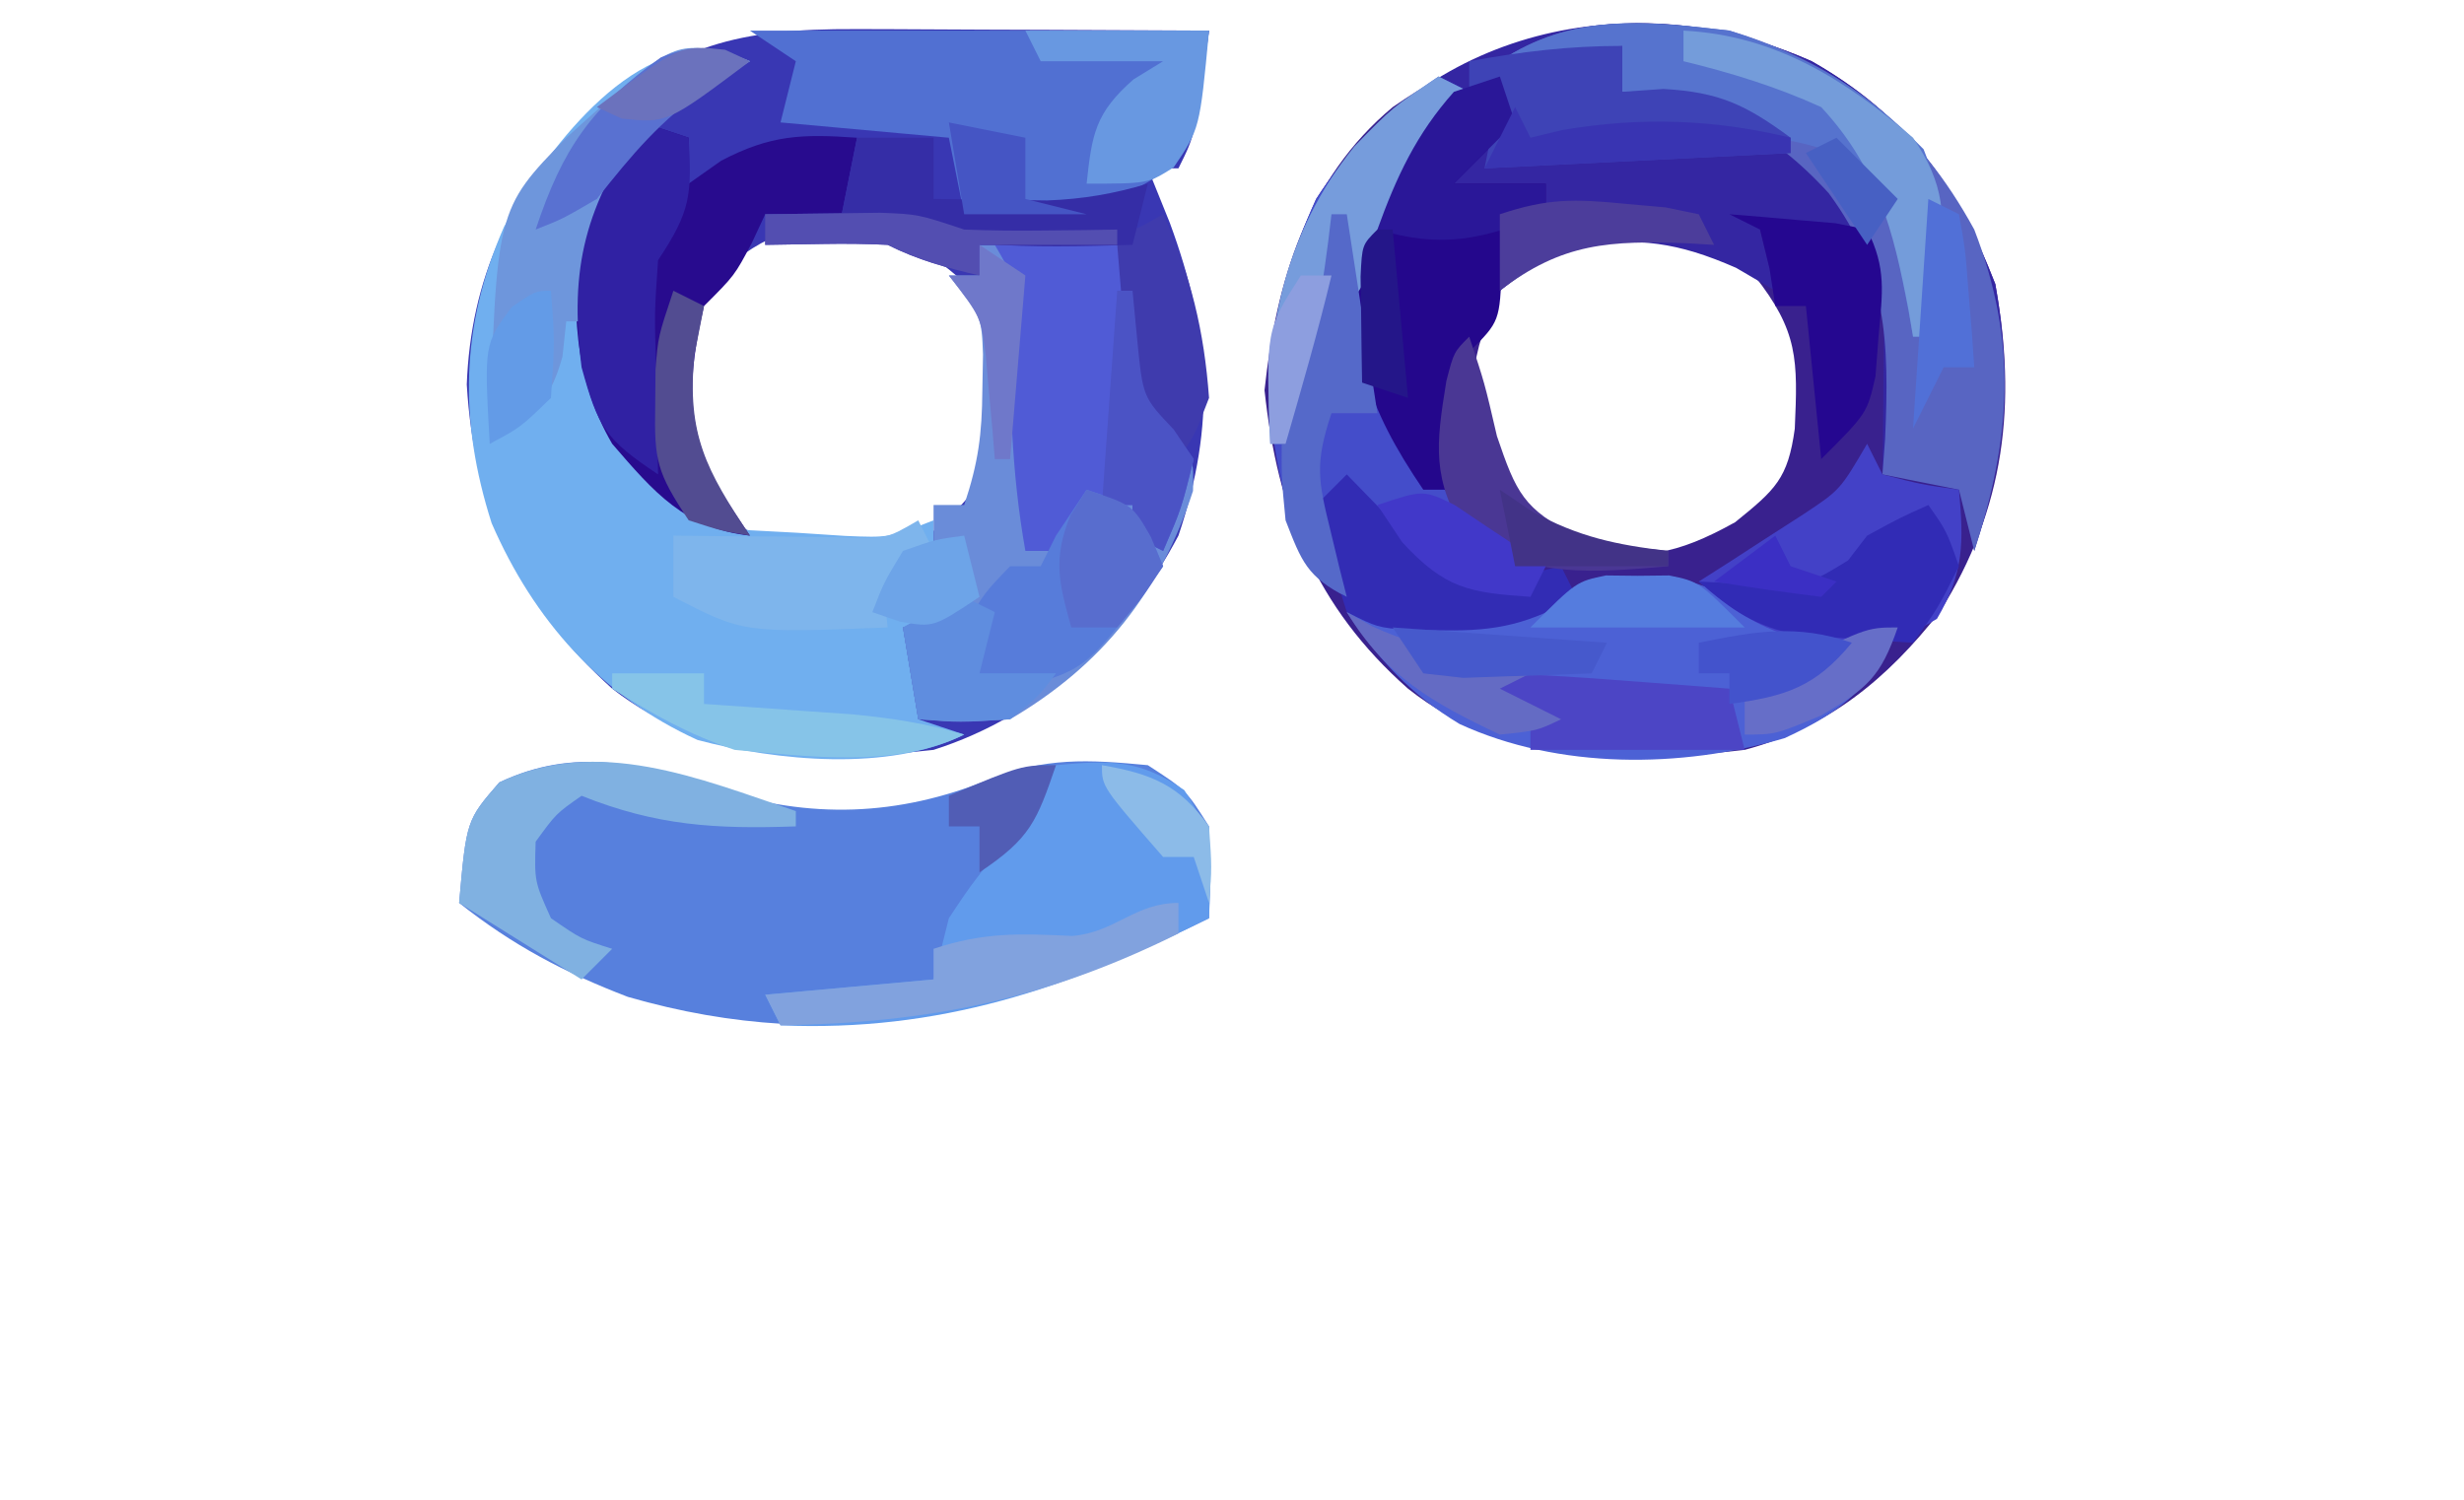 <?xml version="1.0" encoding="UTF-8"?>
<svg version="1.1" xmlns="http://www.w3.org/2000/svg" width="161" height="98">
<path d="M0 0 C0.66 0.001 1.32 0.003 2.001 0.004 C4.099 0.01 6.198 0.022 8.297 0.035 C9.724 0.04 11.151 0.045 12.578 0.049 C16.068 0.06 19.557 0.077 23.047 0.098 C22.172 6.848 22.172 6.848 21.047 9.098 C20.387 9.098 19.727 9.098 19.047 9.098 C19.521 10.273 19.996 11.449 20.484 12.66 C23.146 19.886 23.507 25.798 21.047 33.098 C17.575 39.655 12.171 44.827 5.047 47.098 C-2.574 47.937 -9.711 47.929 -15.953 43.098 C-22.018 37.628 -24.97 31.35 -25.453 23.223 C-25.19 16.363 -22.666 10.753 -17.758 5.949 C-11.663 1.021 -7.841 -0.033 0 0 Z M-10.953 18.098 C-12.015 21.814 -12.219 24.123 -11.203 27.848 C-9.549 30.826 -8.215 32.724 -4.867 33.715 C-1.039 34.146 1.377 34.383 4.984 32.848 C7.345 30.844 8.826 29.124 9.488 26.047 C9.674 22.581 9.738 20.103 7.727 17.176 C4.722 14.346 2.575 13.199 -1.516 12.41 C-5.986 13.304 -7.922 14.706 -10.953 18.098 Z " fill="#3937B3" transform="translate(55.953,1.902)"/>
<path d="M0 0 C6.123 3.485 9.49 8.059 12 14.562 C13.419 22.369 12.642 29.216 8.371 35.988 C4.909 40.394 1.087 43.539 -4.375 45 C-12.265 45.894 -19.912 46.092 -26.375 41 C-32.414 35.666 -34.902 29.412 -35.75 21.5 C-34.995 14.456 -33.006 7.683 -27.375 3 C-18.845 -2.927 -9.612 -4.243 0 0 Z M-20.375 15 C-22.299 19.129 -22.726 21.966 -21.25 26.312 C-19.376 28.999 -18.295 30.54 -15.375 32 C-10.984 32.569 -8.897 32.29 -5 30.125 C-2.366 27.993 -1.551 27.281 -1.102 24.012 C-0.905 19.52 -0.86 17.65 -3.75 14 C-9.449 9.658 -15.417 9.334 -20.375 15 Z " fill="#39218E" transform="translate(118.375,4)"/>
<path d="M0 0 C6.123 3.485 9.49 8.059 12 14.562 C13.165 20.97 12.614 25.91 10.625 32 C10.13 30.02 10.13 30.02 9.625 28 C7.975 27.67 6.325 27.34 4.625 27 C4.637 26.18 4.648 25.36 4.66 24.516 C4.669 23.438 4.678 22.36 4.688 21.25 C4.699 20.183 4.711 19.115 4.723 18.016 C4.64 15.466 4.371 13.421 3.625 11 C1.315 11 -0.995 11 -3.375 11 C-2.88 12.98 -2.88 12.98 -2.375 15 C-3.221 14.505 -4.066 14.01 -4.938 13.5 C-8.818 11.807 -11.184 11.543 -15.375 12 C-18.246 13.37 -18.246 13.37 -20.375 15 C-20.375 13.35 -20.375 11.7 -20.375 10 C-19.385 10 -18.395 10 -17.375 10 C-17.375 9.34 -17.375 8.68 -17.375 8 C-19.355 8 -21.335 8 -23.375 8 C-23.045 7.01 -22.715 6.02 -22.375 5 C-21.715 4.67 -21.055 4.34 -20.375 4 C-20.375 3.34 -20.375 2.68 -20.375 2 C-24.54 3.741 -25.788 5.708 -27.602 9.727 C-29.265 14.615 -29.479 18.718 -27.199 23.43 C-24.478 27.718 -21.624 31.126 -17.375 34 C-19.5 34.812 -19.5 34.812 -22.375 35 C-25.324 32.861 -27.805 30.57 -30.375 28 C-31.708 30.667 -31.046 32.167 -30.375 35 C-33.015 33.68 -33.075 32.631 -34 29.875 C-36.336 22.318 -35.586 16.14 -32.375 9 C-25.326 -2.108 -11.85 -5.231 0 0 Z " fill="#3426A2" transform="translate(118.375,4)"/>
<path d="M0 0 C6.103 1.972 11.847 1.79 17.812 -0.625 C21.494 -2.078 24.227 -1.94 28.188 -1.562 C30.688 0.062 30.688 0.062 32.188 2.438 C32.247 4.437 32.253 6.439 32.188 8.438 C19.707 14.654 8.055 17.575 -5.789 13.578 C-9.94 11.986 -13.319 10.204 -16.812 7.438 C-16.332 2.038 -16.332 2.038 -14.188 -0.438 C-9.255 -2.774 -4.946 -1.685 0 0 Z " fill="#5780DD" transform="translate(46.812,51.562)"/>
<path d="M0 0 C0.568 0.223 1.137 0.446 1.723 0.676 C0.815 1.191 -0.092 1.707 -1.027 2.238 C-4.608 4.665 -6.857 7.584 -8.277 11.676 C-9.162 17.381 -8.471 21.772 -5.277 26.676 C-3.04 29.413 -1.862 30.546 1.633 31.32 C2.673 31.376 3.713 31.431 4.785 31.488 C6.349 31.591 6.349 31.591 7.945 31.695 C10.811 31.818 10.811 31.818 13.723 30.676 C13.723 31.336 13.723 31.996 13.723 32.676 C15.208 32.181 15.208 32.181 16.723 31.676 C16.393 33.326 16.063 34.976 15.723 36.676 C13.743 37.171 13.743 37.171 11.723 37.676 C12.053 39.656 12.383 41.636 12.723 43.676 C14.208 44.171 14.208 44.171 15.723 44.676 C10.838 47.118 3.457 46.407 -1.703 45.027 C-8.014 42.16 -12.409 37.178 -15.152 30.863 C-17.306 24.129 -17.189 17.985 -14.34 11.488 C-11.657 6.644 -6.189 -0.881 0 0 Z " fill="#70AFEF" transform="translate(47.277,3.324)"/>
<path d="M0 0 C2.97 0 5.94 0 9 0 C9.11 0.675 9.219 1.351 9.332 2.047 C9.491 2.939 9.649 3.831 9.812 4.75 C9.963 5.632 10.114 6.513 10.27 7.422 C10.843 10.07 10.843 10.07 12.621 12.062 C14 14 14 14 13.953 16.078 C11.821 22.663 8.029 27.471 2 31 C-1.293 31.215 -1.293 31.215 -4 31 C-4.33 29.02 -4.66 27.04 -5 25 C-3.68 24.34 -2.36 23.68 -1 23 C-1 22.01 -1 21.02 -1 20 C-1.66 20 -2.32 20 -3 20 C-3 19.01 -3 18.02 -3 17 C-2.34 17 -1.68 17 -1 17 C-0.071 14.214 0.163 12.389 0.188 9.5 C0.202 8.727 0.216 7.953 0.23 7.156 C0.137 4.703 0.137 4.703 -2 2 C-1.34 2 -0.68 2 0 2 C0 1.34 0 0.68 0 0 Z " fill="#6A8CD9" transform="translate(64,16)"/>
<path d="M0 0 C0.66 -0.005 1.32 -0.01 2 -0.016 C4.335 0.295 5.901 1.201 8 2.25 C10.356 2.698 10.356 2.698 12.75 2.875 C13.549 2.95 14.348 3.025 15.172 3.102 C15.775 3.151 16.378 3.2 17 3.25 C15.359 7.078 13.454 8.716 9.609 10.484 C2.843 12.47 -5.15 12.533 -11.625 9.562 C-14.8 7.662 -16.938 5.342 -19 2.25 C-18.252 2.273 -17.505 2.296 -16.734 2.32 C-15.75 2.338 -14.765 2.356 -13.75 2.375 C-12.775 2.398 -11.801 2.421 -10.797 2.445 C-6.81 2.167 -4.071 -0.032 0 0 Z " fill="#4C61D5" transform="translate(107,37.75)"/>
<path d="M0 0 C7.388 2.215 12.311 6.254 16 13 C18.86 20.41 18.407 26.629 16 34 C15.67 32.68 15.34 31.36 15 30 C13.35 29.67 11.7 29.34 10 29 C10.058 28.227 10.116 27.453 10.176 26.656 C10.45 20.33 10.317 15.808 6.488 10.621 C2.541 6.322 -1.239 4.549 -7 4 C-7 3.01 -7 2.02 -7 1 C-9.64 1.33 -12.28 1.66 -15 2 C-10.271 -1.153 -5.53 -0.64 0 0 Z " fill="#5865C2" transform="translate(113,2)"/>
<path d="M0 0 C9.9 0 19.8 0 30 0 C29 7 29 7 27.688 8.812 C22.954 12.143 19.734 12.191 14 12 C13.67 10.35 13.34 8.7 13 7 C9.37 6.67 5.74 6.34 2 6 C2.33 4.68 2.66 3.36 3 2 C2.01 1.34 1.02 0.68 0 0 Z " fill="#5170D2" transform="translate(49,2)"/>
<path d="M0 0 C0.99 0.33 1.98 0.66 3 1 C3 1.99 3 2.98 3 4 C3.701 3.505 4.402 3.01 5.125 2.5 C8.371 0.806 10.393 0.748 14 1 C13.67 2.65 13.34 4.3 13 6 C11.35 6 9.7 6 8 6 C7.567 6.928 7.567 6.928 7.125 7.875 C6 10 6 10 4 12 C2.935 16.705 2.732 19.703 5 24 C5.66 24.99 6.32 25.98 7 27 C2.727 26.525 0.726 24.157 -2 21 C-4.527 16.667 -4.716 11.889 -4 7 C-2.902 4.388 -1.607 2.36 0 0 Z " fill="#280B8E" transform="translate(42,8)"/>
<path d="M0 0 C3.537 -0.322 5.396 -0.413 8.375 1.625 C10.417 4.61 10.126 6.457 10 10 C0.78 14.593 -7.636 17.451 -18 17 C-18.33 16.34 -18.66 15.68 -19 15 C-13.555 14.505 -13.555 14.505 -8 14 C-7.67 12.68 -7.34 11.36 -7 10 C-5.625 7.93 -5.625 7.93 -4 5.875 C-1.789 3.071 -1.789 3.071 0 0 Z " fill="#619BEC" transform="translate(69,50)"/>
<path d="M0 0 C0.66 0.33 1.32 0.66 2 1 C1.651 1.471 1.301 1.941 0.941 2.426 C0.486 3.048 0.031 3.671 -0.438 4.312 C-0.89 4.927 -1.342 5.542 -1.809 6.176 C-4.586 10.428 -4.817 15.104 -4 20 C-1.442 25.382 2.044 29.647 7 33 C4.875 33.812 4.875 33.812 2 34 C-0.949 31.861 -3.43 29.57 -6 27 C-7.333 29.667 -6.671 31.167 -6 34 C-8.64 32.68 -8.7 31.631 -9.625 28.875 C-11.948 21.361 -11.263 15.093 -8 8 C-5.789 4.638 -3.37 2.247 0 0 Z " fill="#444DCA" transform="translate(94,5)"/>
<path d="M0 0 C2.64 0 5.28 0 8 0 C8.11 0.675 8.219 1.351 8.332 2.047 C8.491 2.939 8.649 3.831 8.812 4.75 C8.963 5.632 9.114 6.513 9.27 7.422 C9.85 10.074 9.85 10.074 11.625 12.125 C12.079 12.744 12.533 13.363 13 14 C12.188 17.25 12.188 17.25 11 20 C10.34 19.67 9.68 19.34 9 19 C9 18.34 9 17.68 9 17 C8.34 17 7.68 17 7 17 C6.505 17.495 6.01 17.99 5.5 18.5 C5.005 18.995 4.51 19.49 4 20 C3.34 20 2.68 20 2 20 C1.063 14.727 0.944 9.709 1.062 4.355 C1.166 1.979 1.166 1.979 0 0 Z " fill="#505BD6" transform="translate(65,16)"/>
<path d="M0 0 C0.33 0.99 0.66 1.98 1 3 C-0.32 4.32 -1.64 5.64 -3 7 C-1.02 7 0.96 7 3 7 C3 7.66 3 8.32 3 9 C2.01 9 1.02 9 0 9 C0.041 10.114 0.083 11.227 0.125 12.375 C0 16 0 16 -2 18 C-2.46 20.203 -2.46 20.203 -2.625 22.625 C-2.7 23.442 -2.775 24.26 -2.852 25.102 C-2.901 25.728 -2.95 26.355 -3 27 C-3.66 27 -4.32 27 -5 27 C-8.666 21.615 -10.108 17.522 -9 11 C-7.573 6.613 -6.01 3.734 -2.25 1 C-1.508 0.67 -0.765 0.34 0 0 Z " fill="#24078C" transform="translate(98,5)"/>
<path d="M0 0 C0.33 0.66 0.66 1.32 1 2 C3.527 2.656 3.527 2.656 6 3 C6.313 6.44 6.339 8.426 4.562 11.438 C1.188 13.495 -0.953 13.131 -4.781 12.652 C-7.352 11.897 -8.96 10.711 -11 9 C-10.374 8.602 -9.747 8.203 -9.102 7.793 C-8.284 7.263 -7.467 6.733 -6.625 6.188 C-5.813 5.665 -5.001 5.143 -4.164 4.605 C-1.766 3.016 -1.766 3.016 0 0 Z " fill="#4341C7" transform="translate(122,29)"/>
<path d="M0 0 C5.155 1.634 8.912 3.887 12.688 7.75 C14.45 12.114 13.927 15.468 13 20 C12.67 20 12.34 20 12 20 C11.89 19.385 11.781 18.77 11.668 18.137 C11.509 17.328 11.351 16.52 11.188 15.688 C11.037 14.887 10.886 14.086 10.73 13.262 C9.914 10.734 9.054 9.65 7 8 C5.054 7.409 5.054 7.409 3 7 C2.381 6.67 1.762 6.34 1.125 6 C-1.538 4.747 -4.097 4.396 -7 4 C-7 3.01 -7 2.02 -7 1 C-9.64 1.33 -12.28 1.66 -15 2 C-10.276 -1.149 -5.525 -0.651 0 0 Z " fill="#5673CE" transform="translate(113,2)"/>
<path d="M0 0 C0.578 0.218 1.155 0.436 1.75 0.66 C0.843 1.176 -0.065 1.691 -1 2.223 C-5.728 5.386 -7.788 9.541 -9 15.098 C-9.082 15.943 -9.165 16.789 -9.25 17.66 C-9.58 17.66 -9.91 17.66 -10.25 17.66 C-10.332 18.423 -10.415 19.186 -10.5 19.973 C-11.407 23.222 -12.539 23.811 -15.25 25.66 C-14.831 10.358 -14.831 10.358 -10.25 5.66 C-3.401 -0.514 -3.401 -0.514 0 0 Z " fill="#6E96DC" transform="translate(47.25,3.34)"/>
<path d="M0 0 C0 0.99 0 1.98 0 3 C1.33 2.907 1.33 2.907 2.688 2.812 C6.353 3.02 8.075 3.849 11 6 C11 6.33 11 6.66 11 7 C4.4 7.33 -2.2 7.66 -9 8 C-8.67 6.35 -8.34 4.7 -8 3 C-8.66 3 -9.32 3 -10 3 C-10 2.34 -10 1.68 -10 1 C-6.565 0.375 -3.509 0 0 0 Z " fill="#3E43B6" transform="translate(106,3)"/>
<path d="M0 0 C3 1 3 1 4.188 3.062 C4.456 3.702 4.724 4.341 5 5 C0.063 11.705 0.063 11.705 -4.375 12.938 C-5.241 12.958 -6.107 12.979 -7 13 C-7.688 11.25 -7.688 11.25 -8 9 C-6.688 6.75 -6.688 6.75 -5 5 C-4.34 5 -3.68 5 -3 5 C-2.67 4.34 -2.34 3.68 -2 3 C-1.34 2.01 -0.68 1.02 0 0 Z " fill="#577CDA" transform="translate(71,32)"/>
<path d="M0 0 C1.604 -0.027 3.208 -0.046 4.812 -0.062 C5.706 -0.074 6.599 -0.086 7.52 -0.098 C10 0 10 0 13 1 C14.852 1.094 16.708 1.13 18.562 1.125 C20.018 1.129 20.018 1.129 21.504 1.133 C24 1.167 24 1.167 26 0 C27.807 3.975 28.683 7.639 29 12 C28.062 14.438 28.062 14.438 27 16 C26.34 15.34 25.68 14.68 25 14 C24.67 14 24.34 14 24 14 C23.67 10.04 23.34 6.08 23 2 C20.03 2 17.06 2 14 2 C14 2.66 14 3.32 14 4 C11.831 3.494 10 3 8 2 C6.627 1.931 5.25 1.915 3.875 1.938 C1.957 1.968 1.957 1.968 0 2 C0 1.34 0 0.68 0 0 Z " fill="#3F3BAD" transform="translate(50,14)"/>
<path d="M0 0 C0.99 0.33 1.98 0.66 3 1 C3.201 4.716 3.152 5.772 1 9 C0.757 12.433 0.757 12.433 0.875 16.188 C0.902 18.096 0.902 18.096 0.93 20.043 C0.953 21.019 0.976 21.995 1 23 C-2.473 20.685 -2.911 19.939 -4 16 C-4.828 9.41 -3.719 5.462 0 0 Z " fill="#3021A3" transform="translate(42,8)"/>
<path d="M0 0 C0 0.33 0 0.66 0 1 C-5.22 1.18 -9.073 0.971 -14 -1 C-15.666 0.165 -15.666 0.165 -17 2 C-17.08 4.599 -17.08 4.599 -16 7 C-14.032 8.36 -14.032 8.36 -12 9 C-12.66 9.66 -13.32 10.32 -14 11 C-16.64 9.35 -19.28 7.7 -22 6 C-21.52 0.6 -21.52 0.6 -19.375 -1.875 C-12.938 -4.924 -6.325 -2.138 0 0 Z " fill="#80B1E1" transform="translate(52,53)"/>
<path d="M0 0 C0.33 0.66 0.66 1.32 1 2 C0.505 2.454 0.01 2.908 -0.5 3.375 C-2.226 4.876 -2.226 4.876 -2 7 C-11.41 7.369 -11.41 7.369 -16 5 C-16 3.68 -16 2.36 -16 1 C-14.519 1.017 -14.519 1.017 -13.008 1.035 C-11.726 1.044 -10.445 1.053 -9.125 1.062 C-7.211 1.08 -7.211 1.08 -5.258 1.098 C-2.113 1.232 -2.113 1.232 0 0 Z " fill="#7EB5EC" transform="translate(60,34)"/>
<path d="M0 0 C1.48 0.114 2.959 0.241 4.438 0.375 C5.261 0.445 6.085 0.514 6.934 0.586 C7.956 0.791 7.956 0.791 9 1 C10.278 3.556 10 5.104 9.75 7.938 C9.683 8.813 9.616 9.688 9.547 10.59 C9 13 9 13 6 16 C5.67 12.7 5.34 9.4 5 6 C4.34 6 3.68 6 3 6 C2.876 5.196 2.752 4.391 2.625 3.562 C2.316 2.294 2.316 2.294 2 1 C1.34 0.67 0.68 0.34 0 0 Z " fill="#250790" transform="translate(113,14)"/>
<path d="M0 0 C1.145 1.176 1.145 1.176 2.312 2.375 C4.909 5.073 4.909 5.073 8 7 C11.142 6.685 11.142 6.685 14 6 C14.33 6.66 14.66 7.32 15 8 C11.991 9.738 9.841 10.251 6.375 10.188 C5.211 10.178 5.211 10.178 4.023 10.168 C2 10 2 10 0 9 C-0.731 6.686 -1.401 4.352 -2 2 C-1.34 1.34 -0.68 0.68 0 0 Z " fill="#322CB4" transform="translate(88,31)"/>
<path d="M0 0 C0.66 0.33 1.32 0.66 2 1 C1.216 2.031 0.432 3.062 -0.375 4.125 C-2.136 6.566 -3.094 8.282 -4.062 11.188 C-5 14 -5 14 -7.062 16 C-9.541 18.559 -9.684 20.519 -10 24 C-10.33 24 -10.66 24 -11 24 C-11.458 16.826 -10.102 10.263 -5.5 4.562 C-3 2 -3 2 0 0 Z " fill="#769CDC" transform="translate(94,5)"/>
<path d="M0 0 C0 0.66 0 1.32 0 2 C-8.7 6.318 -16.307 7.842 -26 8 C-26.33 7.34 -26.66 6.68 -27 6 C-21.555 5.505 -21.555 5.505 -16 5 C-16 4.34 -16 3.68 -16 3 C-12.711 1.904 -10.345 1.999 -6.938 2.16 C-4.119 1.927 -2.86 0 0 0 Z " fill="#81A2DE" transform="translate(77,59)"/>
<path d="M0 0 C2.535 0.091 5.036 0.237 7.562 0.438 C8.629 0.516 8.629 0.516 9.717 0.596 C11.478 0.726 13.239 0.862 15 1 C15.33 2.32 15.66 3.64 16 5 C11.38 5 6.76 5 2 5 C2 4.34 2 3.68 2 3 C1.01 2.34 0.02 1.68 -1 1 C-0.67 0.67 -0.34 0.34 0 0 Z " fill="#4C45C5" transform="translate(98,44)"/>
<path d="M0 0 C1.188 1.688 1.188 1.688 2 4 C0.625 6.75 0.625 6.75 -1 9 C-2.584 8.912 -4.168 8.804 -5.75 8.688 C-7.073 8.6 -7.073 8.6 -8.422 8.512 C-11.323 7.936 -12.792 6.924 -15 5 C-13.113 5.093 -13.113 5.093 -11.188 5.188 C-7.944 5.262 -7.944 5.262 -5.25 3.625 C-4.838 3.089 -4.425 2.553 -4 2 C-1.812 0.812 -1.812 0.812 0 0 Z " fill="#312BB5" transform="translate(126,33)"/>
<path d="M0 0 C0.33 0 0.66 0 1 0 C1.66 4.29 2.32 8.58 3 13 C2.01 13 1.02 13 0 13 C-1.099 16.297 -0.871 17.405 -0.062 20.688 C0.132 21.496 0.327 22.304 0.527 23.137 C0.683 23.752 0.839 24.366 1 25 C-1.602 23.699 -1.953 22.691 -3 20 C-3.266 17.273 -3.266 17.273 -3.25 14.375 C-3.255 13.413 -3.26 12.452 -3.266 11.461 C-3 9 -3 9 -1 7 C-0.6 4.677 -0.26 2.343 0 0 Z " fill="#5569C9" transform="translate(87,14)"/>
<path d="M0 0 C3.96 0 7.92 0 12 0 C11.395 6.418 11.395 6.418 9.688 8.938 C8 10 8 10 4 10 C4.35 6.758 4.562 5.385 7.062 3.188 C7.702 2.796 8.341 2.404 9 2 C6.36 2 3.72 2 1 2 C0.67 1.34 0.34 0.68 0 0 Z " fill="#6898E1" transform="translate(67,2)"/>
<path d="M0 0 C0.33 0.99 0.66 1.98 1 3 C-0.32 4.32 -1.64 5.64 -3 7 C-1.02 7 0.96 7 3 7 C3 7.66 3 8.32 3 9 C-1.122 10.63 -3.707 11.263 -8 10 C-6.756 6.555 -5.452 3.746 -3 1 C-2.01 0.67 -1.02 0.34 0 0 Z " fill="#2A1798" transform="translate(98,5)"/>
<path d="M0 0 C1.65 0 3.3 0 5 0 C5 1.32 5 2.64 5 4 C6.583 4.027 8.167 4.046 9.75 4.062 C10.632 4.074 11.513 4.086 12.422 4.098 C14.782 4.008 16.745 3.669 19 3 C18.67 4.32 18.34 5.64 18 7 C11.295 7.198 5.348 7.308 -1 5 C-0.67 3.35 -0.34 1.7 0 0 Z " fill="#352DA6" transform="translate(56,9)"/>
<path d="M0 0 C5.987 0.307 10.532 3.184 15 7 C17.084 10.075 17.158 12.123 16.625 15.75 C16.459 16.949 16.459 16.949 16.289 18.172 C16.194 18.775 16.098 19.378 16 20 C15.67 20 15.34 20 15 20 C14.853 19.13 14.853 19.13 14.703 18.242 C13.71 13.055 12.688 8.972 9 5 C6.072 3.665 3.123 2.761 0 2 C0 1.34 0 0.68 0 0 Z " fill="#749CDA" transform="translate(110,2)"/>
<path d="M0 0 C1 3 1 3 1.812 6.5 C3.072 10.211 3.563 11.282 7 13 C10.151 13.72 10.151 13.72 13 14 C13 14.33 13 14.66 13 15 C7.947 15.442 4.24 15.754 -0.188 13.062 C-2.445 9.248 -2.184 7.153 -1.492 2.891 C-1 1 -1 1 0 0 Z " fill="#4A3794" transform="translate(96,22)"/>
<path d="M0 0 C0.33 0 0.66 0 1 0 C1.103 1.073 1.206 2.145 1.312 3.25 C1.678 6.945 1.678 6.945 3.688 9.062 C4.121 9.702 4.554 10.341 5 11 C4.188 14.25 4.188 14.25 3 17 C2.34 16.67 1.68 16.34 1 16 C1 15.34 1 14.68 1 14 C0.34 14 -0.32 14 -1 14 C-0.67 9.38 -0.34 4.76 0 0 Z " fill="#4B53C5" transform="translate(73,19)"/>
<path d="M0 0 C-1.361 0.835 -1.361 0.835 -2.75 1.688 C-5.869 3.907 -7.655 6.03 -10 9 C-12.25 10.312 -12.25 10.312 -14 11 C-12.226 5.677 -10.373 3.012 -5.816 -0.25 C-3.507 -1.204 -2.314 -0.814 0 0 Z " fill="#5971D1" transform="translate(49,4)"/>
<path d="M0 0 C0.66 0.33 1.32 0.66 2 1 C1.67 2.32 1.34 3.64 1 5 C2.65 5 4.3 5 6 5 C4.875 6.5 4.875 6.5 3 8 C-0.188 8.188 -0.188 8.188 -3 8 C-3.33 6.02 -3.66 4.04 -4 2 C-2.125 0.938 -2.125 0.938 0 0 Z " fill="#5F8DDF" transform="translate(63,39)"/>
<path d="M0 0 C1.98 0 3.96 0 6 0 C6 0.66 6 1.32 6 2 C6.892 2.061 7.784 2.121 8.703 2.184 C9.874 2.267 11.044 2.351 12.25 2.438 C13.41 2.519 14.57 2.6 15.766 2.684 C18.31 2.932 20.56 3.281 23 4 C18.584 6.208 12.804 5.431 8 5 C4.957 3.968 2.743 2.721 0 1 C0 0.67 0 0.34 0 0 Z " fill="#86C4E8" transform="translate(40,44)"/>
<path d="M0 0 C3 1 3 1 4.188 3.062 C4.456 3.702 4.724 4.341 5 5 C3.688 7 3.688 7 2 9 C1.01 9 0.02 9 -1 9 C-1.81 6.085 -2.218 4.539 -1.062 1.688 C-0.712 1.131 -0.361 0.574 0 0 Z " fill="#586DCE" transform="translate(71,32)"/>
<path d="M0 0 C0.33 0.66 0.66 1.32 1 2 C1.681 1.835 2.361 1.67 3.062 1.5 C8.177 0.629 12.962 0.779 18 2 C18 2.33 18 2.66 18 3 C11.4 3.33 4.8 3.66 -2 4 C-1.34 2.68 -0.68 1.36 0 0 Z " fill="#3934B2" transform="translate(99,7)"/>
<path d="M0 0 C0.681 0.008 1.361 0.015 2.062 0.023 C3.083 0.012 3.083 0.012 4.125 0 C6.062 0.398 6.062 0.398 9.062 3.398 C4.442 3.398 -0.177 3.398 -4.938 3.398 C-1.938 0.398 -1.938 0.398 0 0 Z " fill="#557CDE" transform="translate(104.938,37.602)"/>
<path d="M0 0 C0.708 0.476 1.415 0.951 2.145 1.441 C2.86 1.914 3.575 2.388 4.312 2.875 C4.855 3.248 5.398 3.62 5.957 4.004 C5.627 4.664 5.297 5.324 4.957 6.004 C0.925 5.729 -0.612 5.469 -3.418 2.441 C-4.222 1.235 -4.222 1.235 -5.043 0.004 C-2.043 -0.996 -2.043 -0.996 0 0 Z " fill="#4138C9" transform="translate(95.043,32.996)"/>
<path d="M0 0 C0.66 0.33 1.32 0.66 2 1 C2.414 3.285 2.414 3.285 2.625 6.062 C2.7 6.982 2.775 7.901 2.852 8.848 C2.925 9.913 2.925 9.913 3 11 C2.34 11 1.68 11 1 11 C0.34 12.32 -0.32 13.64 -1 15 C-0.67 10.05 -0.34 5.1 0 0 Z " fill="#5170D7" transform="translate(126,13)"/>
<path d="M0 0 C1.604 -0.027 3.208 -0.046 4.812 -0.062 C5.706 -0.074 6.599 -0.086 7.52 -0.098 C10 0 10 0 13 1 C14.728 1.068 16.458 1.085 18.188 1.062 C19.089 1.053 19.99 1.044 20.918 1.035 C21.949 1.018 21.949 1.018 23 1 C23 1.33 23 1.66 23 2 C20.03 2 17.06 2 14 2 C14 2.66 14 3.32 14 4 C11.831 3.494 10 3 8 2 C6.627 1.931 5.25 1.915 3.875 1.938 C1.957 1.968 1.957 1.968 0 2 C0 1.34 0 0.68 0 0 Z " fill="#534EB1" transform="translate(50,14)"/>
<path d="M0 0 C0.557 0.309 1.114 0.619 1.688 0.938 C5.757 2.807 9.559 3.127 14 3 C12.02 3.99 12.02 3.99 10 5 C11.32 5.66 12.64 6.32 14 7 C12.438 7.75 12.438 7.75 10 8 C5.623 5.927 2.564 4.223 0 0 Z " fill="#646BC4" transform="translate(88,40)"/>
<path d="M0 0 C0.889 0.079 1.779 0.157 2.695 0.238 C3.774 0.461 3.774 0.461 4.875 0.688 C5.205 1.347 5.535 2.007 5.875 2.688 C5.283 2.653 4.692 2.618 4.082 2.582 C-0.885 2.412 -4.032 2.519 -8.125 5.688 C-8.125 4.037 -8.125 2.388 -8.125 0.688 C-4.981 -0.36 -3.253 -0.318 0 0 Z " fill="#4C3D9B" transform="translate(106.125,13.312)"/>
<path d="M0 0 C-1.108 3.214 -1.985 3.991 -5 5.75 C-8 7 -8 7 -10 7 C-10 6.01 -10 5.02 -10 4 C-9.103 3.567 -9.103 3.567 -8.188 3.125 C-2.111 0 -2.111 0 0 0 Z " fill="#666EC8" transform="translate(124,41)"/>
<path d="M0 0 C0.66 0.33 1.32 0.66 2 1 C1.794 2.052 1.587 3.104 1.375 4.188 C0.863 9.392 2.161 11.741 5 16 C3.125 15.688 3.125 15.688 1 15 C-1.097 11.854 -1.253 11.088 -1.188 7.5 C-1.178 6.34 -1.178 6.34 -1.168 5.156 C-1 3 -1 3 0 0 Z " fill="#524C91" transform="translate(44,19)"/>
<path d="M0 0 C0.33 1.32 0.66 2.64 1 4 C-2 6 -2 6 -4.188 5.625 C-4.786 5.419 -5.384 5.213 -6 5 C-5.25 3.062 -5.25 3.062 -4 1 C-1.875 0.25 -1.875 0.25 0 0 Z " fill="#6DA4E8" transform="translate(63,35)"/>
<path d="M0 0 C2.475 0.495 2.475 0.495 5 1 C5 2.32 5 3.64 5 5 C6.32 5.33 7.64 5.66 9 6 C6.36 6 3.72 6 1 6 C0.67 4.02 0.34 2.04 0 0 Z " fill="#4555C4" transform="translate(62,8)"/>
<path d="M0 0 C-2.395 2.899 -4.312 3.502 -8 4 C-8 3.34 -8 2.68 -8 2 C-8.66 2 -9.32 2 -10 2 C-10 1.34 -10 0.68 -10 0 C-6.337 -0.749 -3.576 -1.238 0 0 Z " fill="#4353CC" transform="translate(121,42)"/>
<path d="M0 0 C0.25 3.312 0.25 3.312 0 7 C-2 8.938 -2 8.938 -4 10 C-4.368 3.496 -4.368 3.496 -2.562 1.062 C-1 0 -1 0 0 0 Z " fill="#639BE7" transform="translate(36,19)"/>
<path d="M0 0 C6.93 0.495 6.93 0.495 14 1 C13.67 1.66 13.34 2.32 13 3 C11.209 3.081 9.417 3.139 7.625 3.188 C6.128 3.24 6.128 3.24 4.602 3.293 C3.743 3.196 2.885 3.1 2 3 C1.34 2.01 0.68 1.02 0 0 Z " fill="#4659CC" transform="translate(91,41)"/>
<path d="M0 0 C-1.25 3.653 -1.671 4.781 -5 7 C-5 6.01 -5 5.02 -5 4 C-5.66 4 -6.32 4 -7 4 C-7 3.34 -7 2.68 -7 2 C-2.25 0 -2.25 0 0 0 Z " fill="#515DB5" transform="translate(69,50)"/>
<path d="M0 0 C0.99 0.66 1.98 1.32 3 2 C2.67 5.96 2.34 9.92 2 14 C1.67 14 1.34 14 1 14 C0.927 13.078 0.927 13.078 0.852 12.137 C0.777 11.328 0.702 10.52 0.625 9.688 C0.555 8.887 0.486 8.086 0.414 7.262 C0.104 4.728 0.104 4.728 -2 2 C-1.34 2 -0.68 2 0 2 C0 1.34 0 0.68 0 0 Z " fill="#6F78CA" transform="translate(64,16)"/>
<path d="M0 0 C0.33 0 0.66 0 1 0 C1.33 3.63 1.66 7.26 2 11 C1.01 10.67 0.02 10.34 -1 10 C-1.027 8.521 -1.046 7.042 -1.062 5.562 C-1.074 4.739 -1.086 3.915 -1.098 3.066 C-1 1 -1 1 0 0 Z " fill="#241689" transform="translate(90,15)"/>
<path d="M0 0 C3.231 0.557 5.066 1.292 7 4 C7.188 6.688 7.188 6.688 7 9 C6.67 8.01 6.34 7.02 6 6 C5.34 6 4.68 6 4 6 C0 1.412 0 1.412 0 0 Z " fill="#8CBBE8" transform="translate(72,50)"/>
<path d="M0 0 C0.701 0.474 1.403 0.949 2.125 1.438 C5.161 3.087 7.592 3.604 11 4 C11 4.33 11 4.66 11 5 C7.7 5 4.4 5 1 5 C0.67 3.35 0.34 1.7 0 0 Z " fill="#423387" transform="translate(98,32)"/>
<path d="M0 0 C0.536 0.247 1.073 0.495 1.625 0.75 C-3.79 4.812 -3.79 4.812 -6.75 4.5 C-7.286 4.253 -7.822 4.005 -8.375 3.75 C-2.96 -0.312 -2.96 -0.312 0 0 Z " fill="#6B72BD" transform="translate(47.375,3.25)"/>
<path d="M0 0 C0.66 0 1.32 0 2 0 C1.112 3.699 0.054 7.346 -1 11 C-1.33 11 -1.66 11 -2 11 C-2.286 3.571 -2.286 3.571 0 0 Z " fill="#8D9EDF" transform="translate(85,18)"/>
<path d="M0 0 C1.32 1.32 2.64 2.64 4 4 C3.01 5.485 3.01 5.485 2 7 C0.68 5.02 -0.64 3.04 -2 1 C-1.34 0.67 -0.68 0.34 0 0 Z " fill="#4760C3" transform="translate(120,9)"/>
<path d="M0 0 C0.33 0.66 0.66 1.32 1 2 C1.99 2.33 2.98 2.66 4 3 C3.67 3.33 3.34 3.66 3 4 C0.661 3.713 -1.674 3.381 -4 3 C-2.68 2.01 -1.36 1.02 0 0 Z " fill="#3B2FC4" transform="translate(116,35)"/>
</svg>
